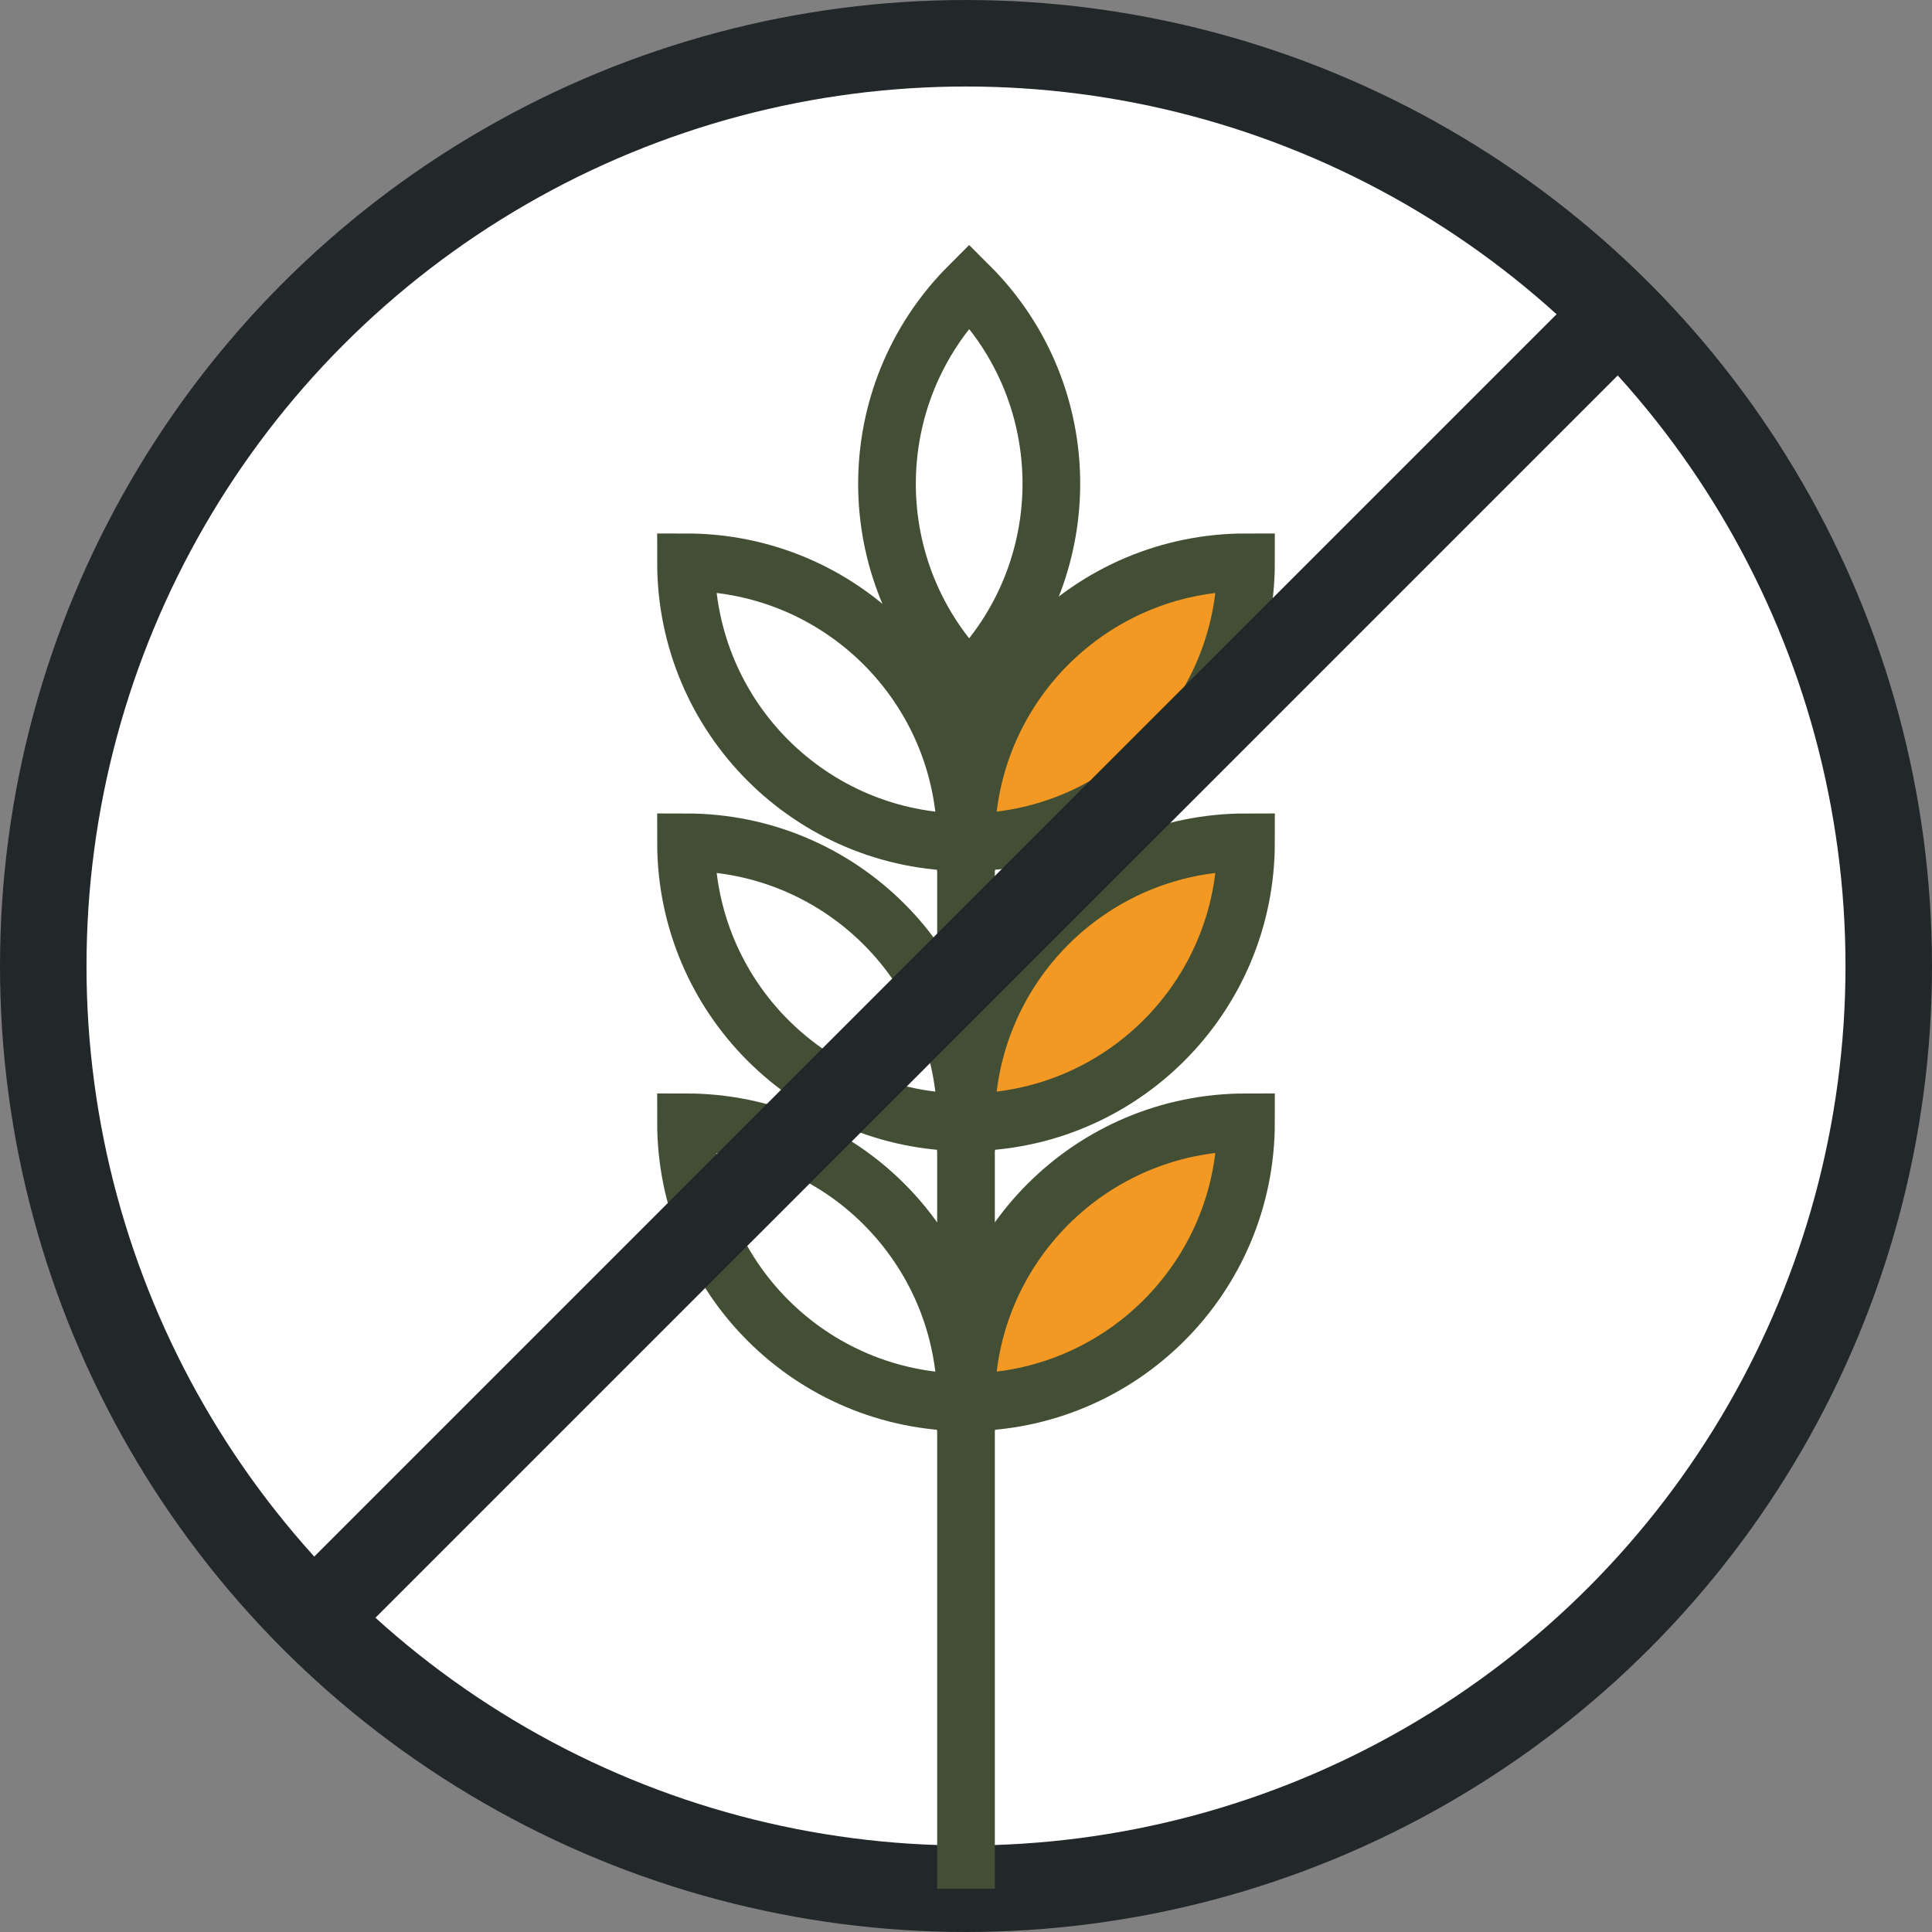<?xml version="1.0" encoding="UTF-8"?>
<svg id="Layer_2" data-name="Layer 2" xmlns="http://www.w3.org/2000/svg" viewBox="0 0 67 67">
  <rect x="0" y="0" width="67" height="67" fill="#808080" stroke="none"/>
  <defs>
    <style>
      .cls-1 {
        fill: #f29823;
      }

      .cls-1, .cls-2, .cls-3, .cls-4 {
        stroke-miterlimit: 10;
      }

      .cls-1, .cls-4 {
        stroke: #424f34;
        stroke-width: 2px;
      }

      .cls-2 {
        fill: #fff;
      }

      .cls-2, .cls-3 {
        stroke: #222829;
        stroke-width: 3px;
      }

      .cls-3 {
        fill: #f4e9d5;
      }

      .cls-4 {
        fill: none;
      }
    </style>
  </defs>
  <g id="Layer_1-2" data-name="Layer 1">
    <g>
      <circle class="cls-2" cx="33.5" cy="33.5" r="32"/>
      <g>
        <path class="cls-1" d="M33.5,48.63c5.37,0,9.71-4.34,9.71-9.71-5.37,0-9.71,4.34-9.71,9.71Z"/>
        <path class="cls-1" d="M33.5,38.92c5.37,0,9.71-4.34,9.71-9.71-5.37,0-9.71,4.34-9.71,9.71Z"/>
        <path class="cls-1" d="M33.5,29.21c5.37,0,9.71-4.34,9.71-9.71-5.37,0-9.71,4.34-9.71,9.71Z"/>
        <path class="cls-4" d="M33.5,48.63c-5.37,0-9.71-4.34-9.71-9.71,5.37,0,9.71,4.34,9.71,9.71Z"/>
        <path class="cls-4" d="M33.5,38.92c-5.37,0-9.71-4.34-9.71-9.71,5.37,0,9.71,4.34,9.71,9.71Z"/>
        <path class="cls-4" d="M33.5,29.21c-5.37,0-9.71-4.34-9.71-9.71,5.37,0,9.71,4.34,9.71,9.71Z"/>
        <line class="cls-4" x1="33.5" y1="65.5" x2="33.5" y2="24.73"/>
        <path class="cls-4" d="M33.61,23.64c3.8-3.8,3.8-9.94,0-13.73-3.8,3.8-3.8,9.94,0,13.73Z"/>
      </g>
      <line class="cls-3" x1="10.88" y1="56.12" x2="56.12" y2="10.88"/>
    </g>
  </g>
</svg>
